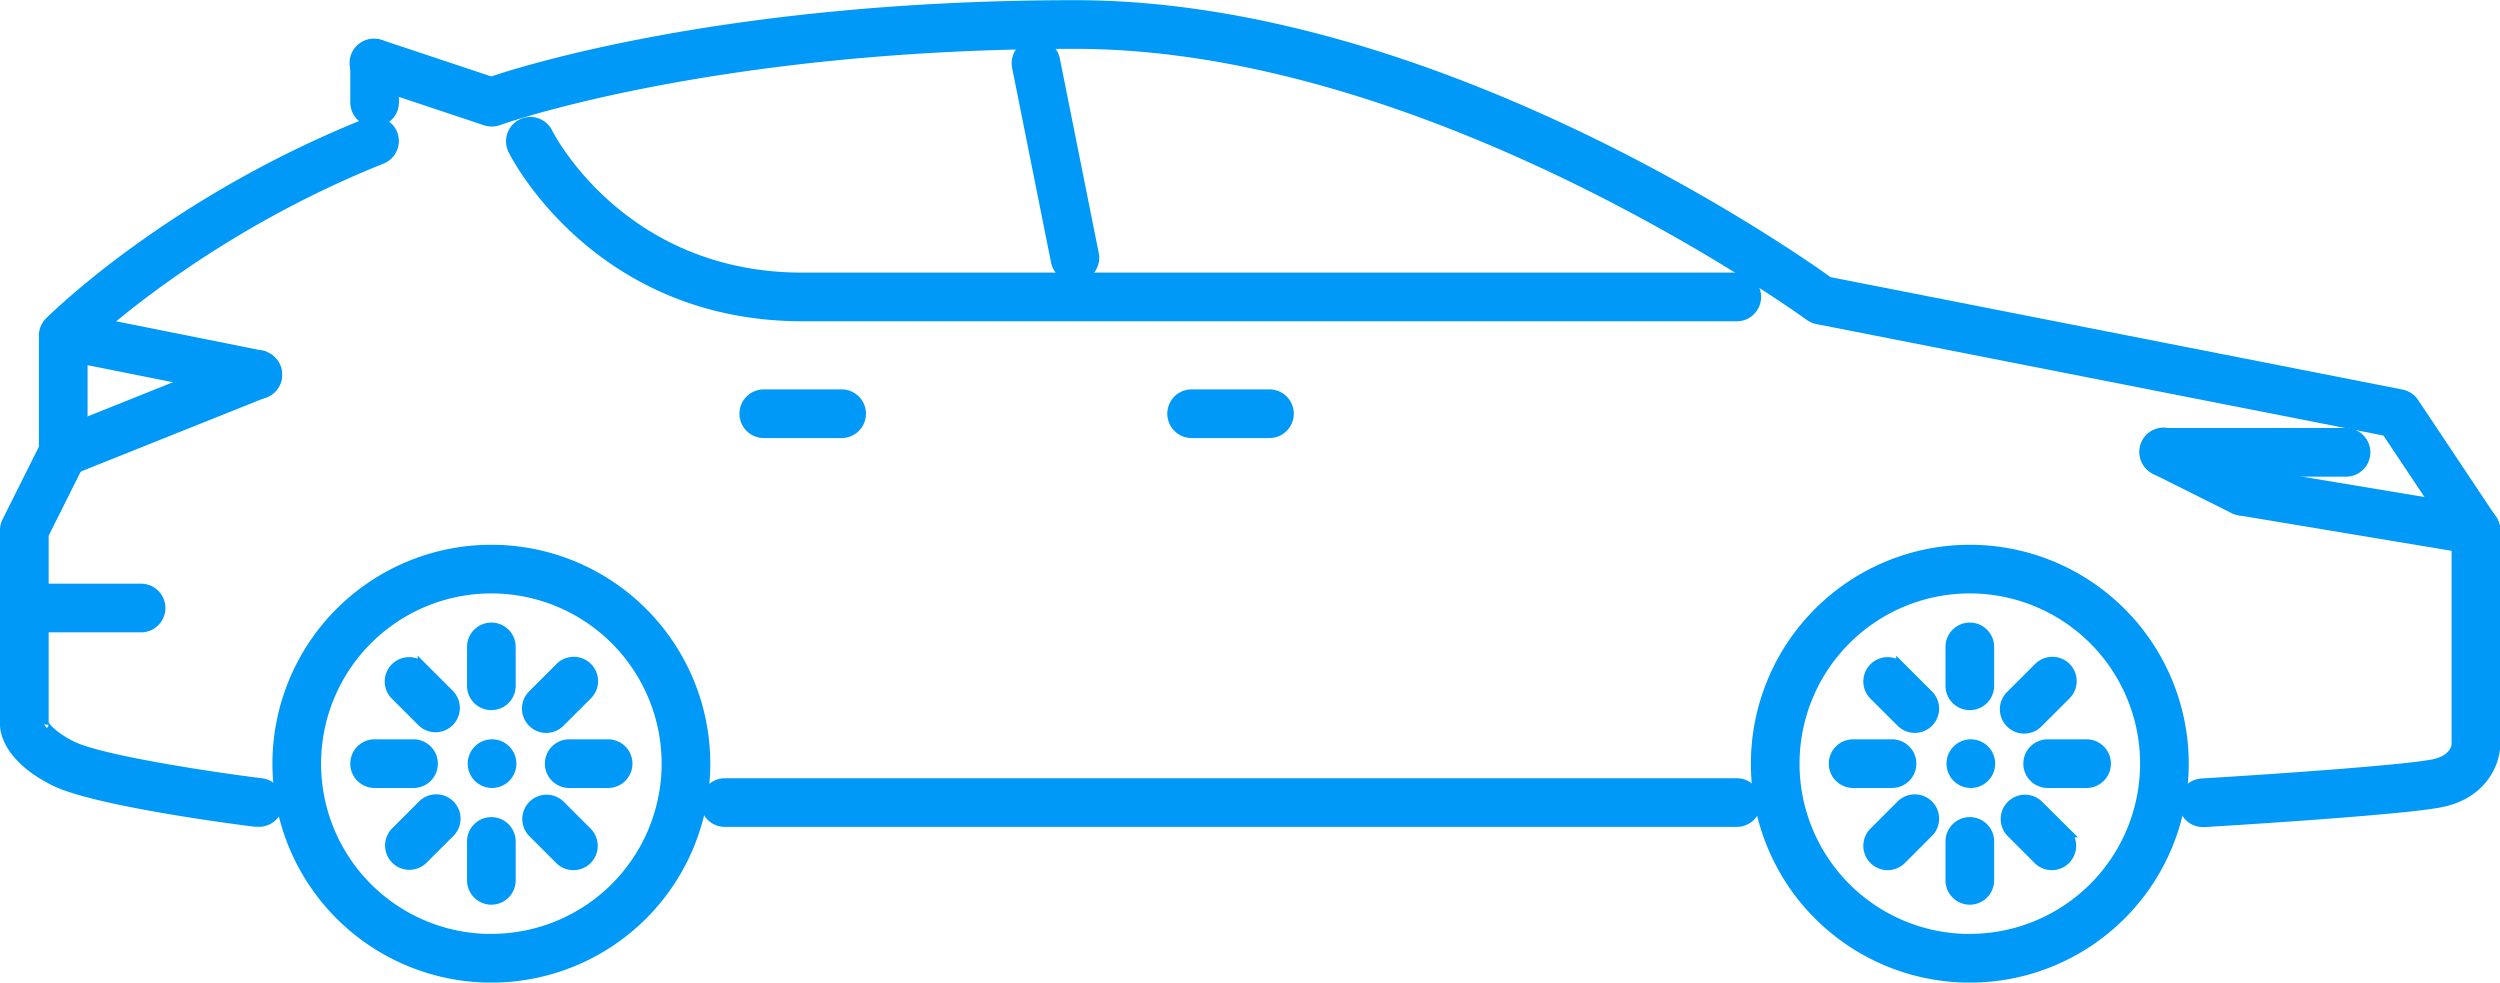 <svg id="Capa_1" data-name="Capa 1" xmlns="http://www.w3.org/2000/svg" viewBox="0 0 513.88 201.96"><defs><style>.cls-1{fill:#0099f7;stroke:#0099f7;stroke-miterlimit:10;stroke-width:2px;}</style></defs><path class="cls-1" d="M511.21,261.72l-16-24a4,4,0,0,0-2.55-1.7L374.89,212.87C366.33,206.73,293.3,156,220,156,150.51,156,108,169,100,171.73l-22.7-7.56a4,4,0,1,0-2.53,7.58l24,8a4.08,4.08,0,0,0,2.63,0C101.78,179.56,145.68,164,220,164c73.75,0,150.18,55.33,150.94,55.89a4.28,4.28,0,0,0,1.59.7l117,23,14.4,21.6v42.78s-.05,3.12-4.79,4.07c-6.1,1.22-33.7,3.11-47.44,3.93a4,4,0,0,0,.24,8h.25c1.64-.1,40.35-2.42,48.53-4.07,8.87-1.78,11.21-8.57,11.21-11.91v-44A4,4,0,0,0,511.21,261.72Z" transform="translate(1 -154.96)"/><path class="cls-1" d="M79.7,182.47a4,4,0,0,0-5.2-2.23c-40.29,16.12-64.33,39.88-65.33,40.88A4,4,0,0,0,8,224V247L.42,262.15A4,4,0,0,0,0,263.94v40c0,1.08.49,6.72,10.21,11.57,8.37,4.17,37.94,8,41.28,8.39l.5,0a4,4,0,0,0,.49-8c-8.7-1.09-32.64-4.59-38.7-7.61-5-2.51-5.76-4.67-5.78-4.45v-39l7.58-15.15a4.09,4.09,0,0,0,.42-1.79V225.66c5.21-4.84,27.54-24.42,61.47-38A4,4,0,0,0,79.7,182.47Z" transform="translate(1 -154.96)"/><path class="cls-1" d="M355.92,315.93H148a4,4,0,0,0,0,8h208a4,4,0,1,0,0-8Z" transform="translate(1 -154.96)"/><path class="cls-1" d="M259.94,236h-16a4,4,0,1,0,0,8h16a4,4,0,1,0,0-8Z" transform="translate(1 -154.96)"/><path class="cls-1" d="M172,236H156a4,4,0,0,0,0,8h16a4,4,0,1,0,0-8Z" transform="translate(1 -154.96)"/><path class="cls-1" d="M355.92,212H164c-36.91,0-51.8-28.57-52.41-29.79a4,4,0,0,0-7.15,3.59C105.1,187.14,122,220,164,220h192a4,4,0,0,0,0-8Z" transform="translate(1 -154.96)"/><path class="cls-1" d="M76,164a4,4,0,0,0-4,4v8a4,4,0,0,0,8,0v-8A4,4,0,0,0,76,164Z" transform="translate(1 -154.96)"/><path class="cls-1" d="M28,275.94H4a4,4,0,1,0,0,8H28a4,4,0,1,0,0-8Z" transform="translate(1 -154.96)"/><path class="cls-1" d="M55.7,230.46a4,4,0,0,0-5.2-2.23l-40,16A4,4,0,0,0,12,251.94a4,4,0,0,0,1.48-.28l40-16A4,4,0,0,0,55.7,230.46Z" transform="translate(1 -154.96)"/><path class="cls-1" d="M52.77,228l-40-8a4,4,0,0,0-1.57,7.84l40,8A4.41,4.41,0,0,0,52,236a4,4,0,0,0,.78-7.92Z" transform="translate(1 -154.96)"/><path class="cls-1" d="M223.87,207.17l-8-40a4,4,0,0,0-4.7-3.14,4,4,0,0,0-3.14,4.71l8,40a4,4,0,0,0,3.91,3.21,3.53,3.53,0,0,0,.79-.08A4,4,0,0,0,223.87,207.17Z" transform="translate(1 -154.96)"/><path class="cls-1" d="M508.54,260l-48-8a4,4,0,0,0-1.32,7.88l48,8a3.79,3.79,0,0,0,.67.06,4,4,0,0,0,.65-7.95Z" transform="translate(1 -154.96)"/><path class="cls-1" d="M461.68,252.36l-16-8a4,4,0,1,0-3.57,7.15l16,8a4.12,4.12,0,0,0,1.79.42,4,4,0,0,0,1.79-7.58Z" transform="translate(1 -154.96)"/><path class="cls-1" d="M481.23,243.94H443.9a4,4,0,0,0,0,8h37.33a4,4,0,0,0,0-8Z" transform="translate(1 -154.96)"/><path class="cls-1" d="M404.15,307.93h-.09a4,4,0,0,0-3.95,4,4,4,0,1,0,4-4Z" transform="translate(1 -154.96)"/><path class="cls-1" d="M403.9,267.94a44,44,0,1,0,44,44A44,44,0,0,0,403.9,267.94Zm0,80a36,36,0,1,1,36-36A36,36,0,0,1,403.9,347.92Z" transform="translate(1 -154.96)"/><path class="cls-1" d="M403.9,283.93a4,4,0,0,0-4,4v8a4,4,0,0,0,8,0v-8A4,4,0,0,0,403.9,283.93Z" transform="translate(1 -154.96)"/><path class="cls-1" d="M403.9,323.92a4,4,0,0,0-4,4v8a4,4,0,0,0,8,0v-8A4,4,0,0,0,403.9,323.92Z" transform="translate(1 -154.96)"/><path class="cls-1" d="M387.91,307.93h-8a4,4,0,0,0,0,8h8a4,4,0,0,0,0-8Z" transform="translate(1 -154.96)"/><path class="cls-1" d="M427.9,307.93h-8a4,4,0,0,0,0,8h8a4,4,0,0,0,0-8Z" transform="translate(1 -154.96)"/><path class="cls-1" d="M395.42,297.79l-5.65-5.65a4,4,0,0,0-5.66,5.65l5.66,5.65a4,4,0,0,0,5.65,0A4,4,0,0,0,395.42,297.79Z" transform="translate(1 -154.96)"/><path class="cls-1" d="M423.7,326.07,418,320.41a4,4,0,0,0-5.65,5.66l5.65,5.65a4,4,0,0,0,5.66-5.65Z" transform="translate(1 -154.96)"/><path class="cls-1" d="M395.42,320.41a4,4,0,0,0-5.65,0l-5.66,5.66a4,4,0,0,0,5.66,5.65l5.65-5.65A4,4,0,0,0,395.42,320.41Z" transform="translate(1 -154.96)"/><path class="cls-1" d="M423.7,292.14a4,4,0,0,0-5.66,0l-5.65,5.65a4,4,0,1,0,5.65,5.65l5.66-5.65A4,4,0,0,0,423.7,292.14Z" transform="translate(1 -154.96)"/><path class="cls-1" d="M100.21,307.93h-.07a4,4,0,0,0-4,4,4,4,0,1,0,4-4Z" transform="translate(1 -154.96)"/><path class="cls-1" d="M100,267.94a44,44,0,1,0,44,44A44,44,0,0,0,100,267.94Zm0,80a36,36,0,1,1,36-36A36,36,0,0,1,100,347.92Z" transform="translate(1 -154.96)"/><path class="cls-1" d="M100,283.93a4,4,0,0,0-4,4v8a4,4,0,0,0,8,0v-8A4,4,0,0,0,100,283.93Z" transform="translate(1 -154.96)"/><path class="cls-1" d="M100,323.92a4,4,0,0,0-4,4v8a4,4,0,0,0,8,0v-8A4,4,0,0,0,100,323.92Z" transform="translate(1 -154.96)"/><path class="cls-1" d="M84,307.93H76a4,4,0,0,0,0,8h8a4,4,0,1,0,0-8Z" transform="translate(1 -154.96)"/><path class="cls-1" d="M124,307.93h-8a4,4,0,1,0,0,8h8a4,4,0,0,0,0-8Z" transform="translate(1 -154.96)"/><path class="cls-1" d="M91.49,297.79l-5.65-5.65a4,4,0,0,0-5.66,5.65l5.66,5.65a4,4,0,0,0,5.65-5.65Z" transform="translate(1 -154.96)"/><path class="cls-1" d="M119.77,326.07l-5.66-5.66a4,4,0,0,0-5.65,5.66l5.65,5.65a4,4,0,0,0,5.66-5.65Z" transform="translate(1 -154.96)"/><path class="cls-1" d="M91.5,320.41a4,4,0,0,0-5.66,0l-5.65,5.66a4,4,0,0,0,5.65,5.65l5.66-5.65A4,4,0,0,0,91.5,320.41Z" transform="translate(1 -154.96)"/><path class="cls-1" d="M119.77,292.14a4,4,0,0,0-5.66,0l-5.65,5.65a4,4,0,0,0,0,5.65,4,4,0,0,0,5.65,0l5.66-5.65A4,4,0,0,0,119.77,292.14Z" transform="translate(1 -154.96)"/></svg>